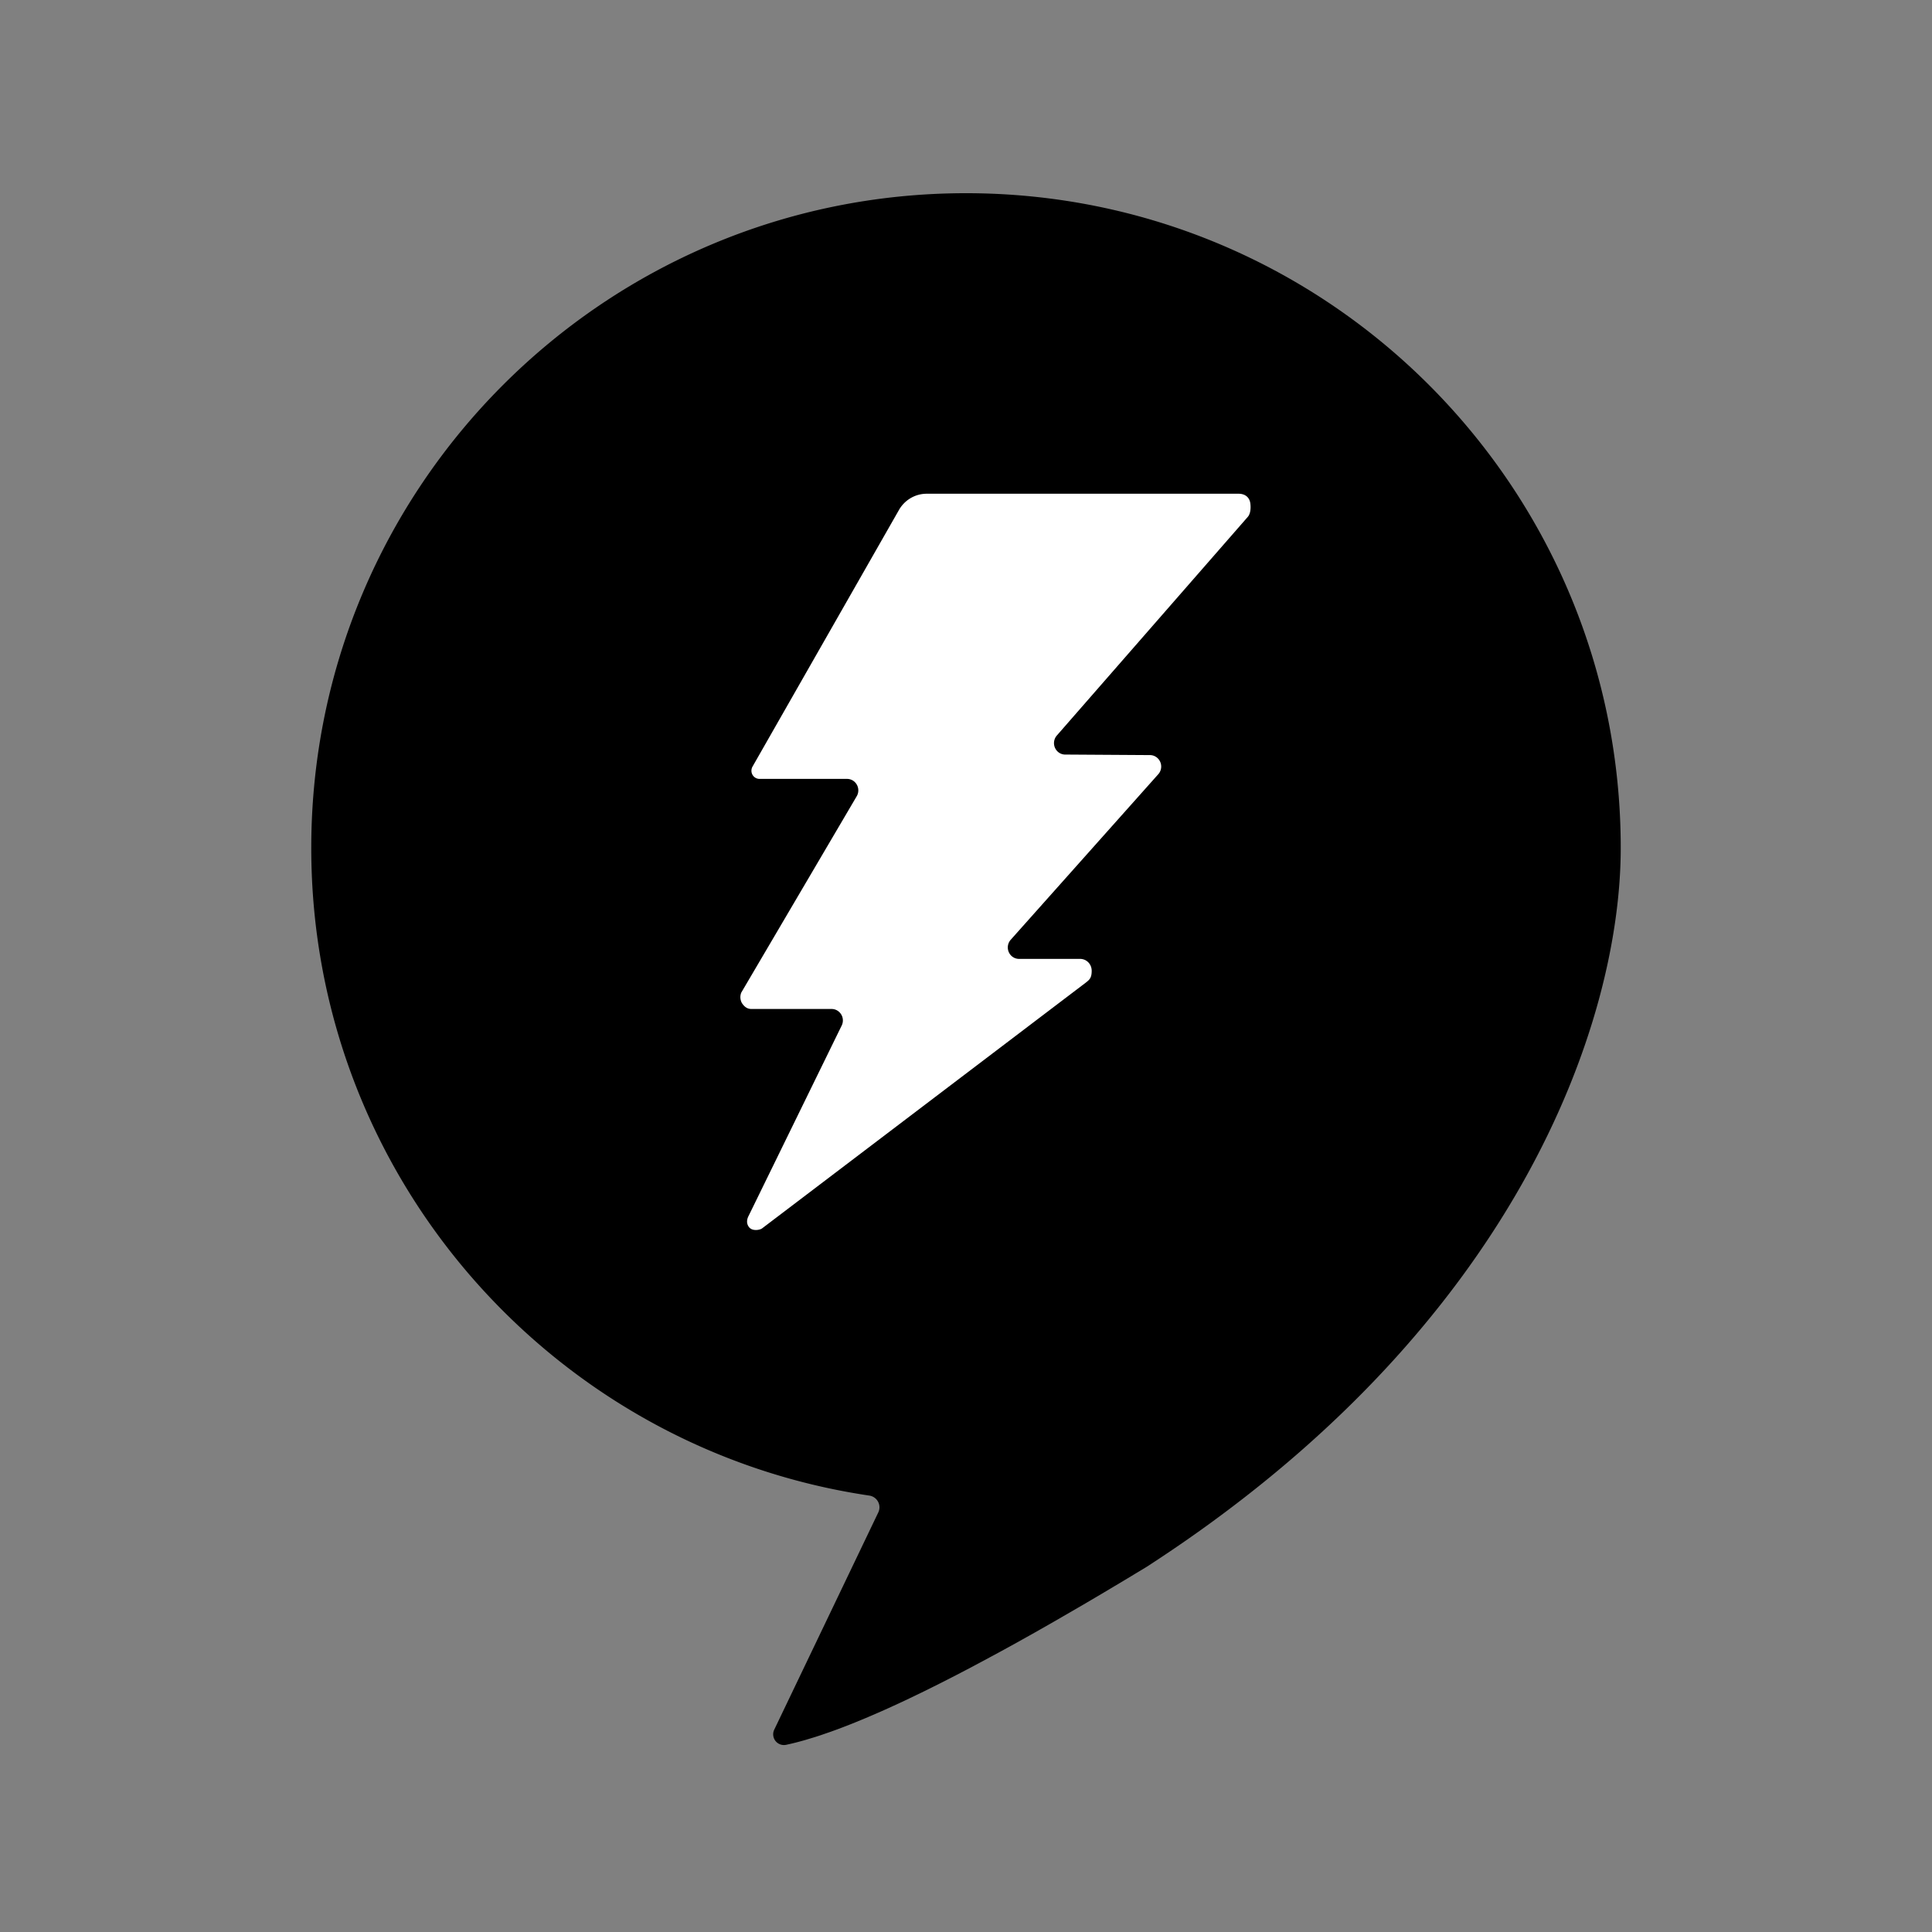 <svg viewBox="0 0 90 90" xmlns="http://www.w3.org/2000/svg"><rect x="0" y="0" width="90" height="90" fill="#808080" stroke="none"/><g fill="none" fill-rule="evenodd"><path d="M45 9c16.845 0 30.5 13.655 30.5 30.5 0 8.098-4.82 22.32-22.078 33.485l-1.005.607-.98.585-.953.562-1.383.801-.889.506-.863.483-.838.46-1.208.648-.773.404-.747.381-.721.359-.696.336-.338.16-.657.302-.318.142-.619.268-.592.246a33.27 33.27 0 0 1-.286.114l-.554.212-.267.097-.515.178-.248.08-.476.144c-.309.088-.6.162-.875.22a.5.5 0 0 1-.554-.705l4.847-10.12a.552.552 0 0 0-.424-.786C25.784 67.489 14.5 54.812 14.5 39.5 14.5 22.655 28.155 9 45 9Z" fill="#000"/><path d="m49.623 35.15 3.946.025c.289 0 .524.239.524.533a.54.54 0 0 1-.128.349l-6.89 7.73a.54.54 0 0 0 .053.752.52.52 0 0 0 .343.13h2.846c.29 0 .538.234.538.558 0 .324-.104.411-.254.532L35.497 57.226c-.102.073-.444.14-.603-.059-.159-.2-.072-.42-.036-.496l4.353-8.901a.538.538 0 0 0-.241-.714.516.516 0 0 0-.23-.054h-3.735c-.207 0-.34-.115-.447-.28a.57.57 0 0 1-.027-.483l5.369-9.132a.54.54 0 0 0-.157-.738.517.517 0 0 0-.284-.085h-4.08a.378.378 0 0 1-.374-.38c0-.066.016-.13.048-.188l6.813-11.94c.265-.48.764-.776 1.304-.776h14.528c.289 0 .515.154.55.468.034.313-.035.513-.121.61L49.234 34.26a.54.54 0 0 0 .039.754.519.519 0 0 0 .35.137Z" fill="#FFF" fill-rule="nonzero"/></g></svg>